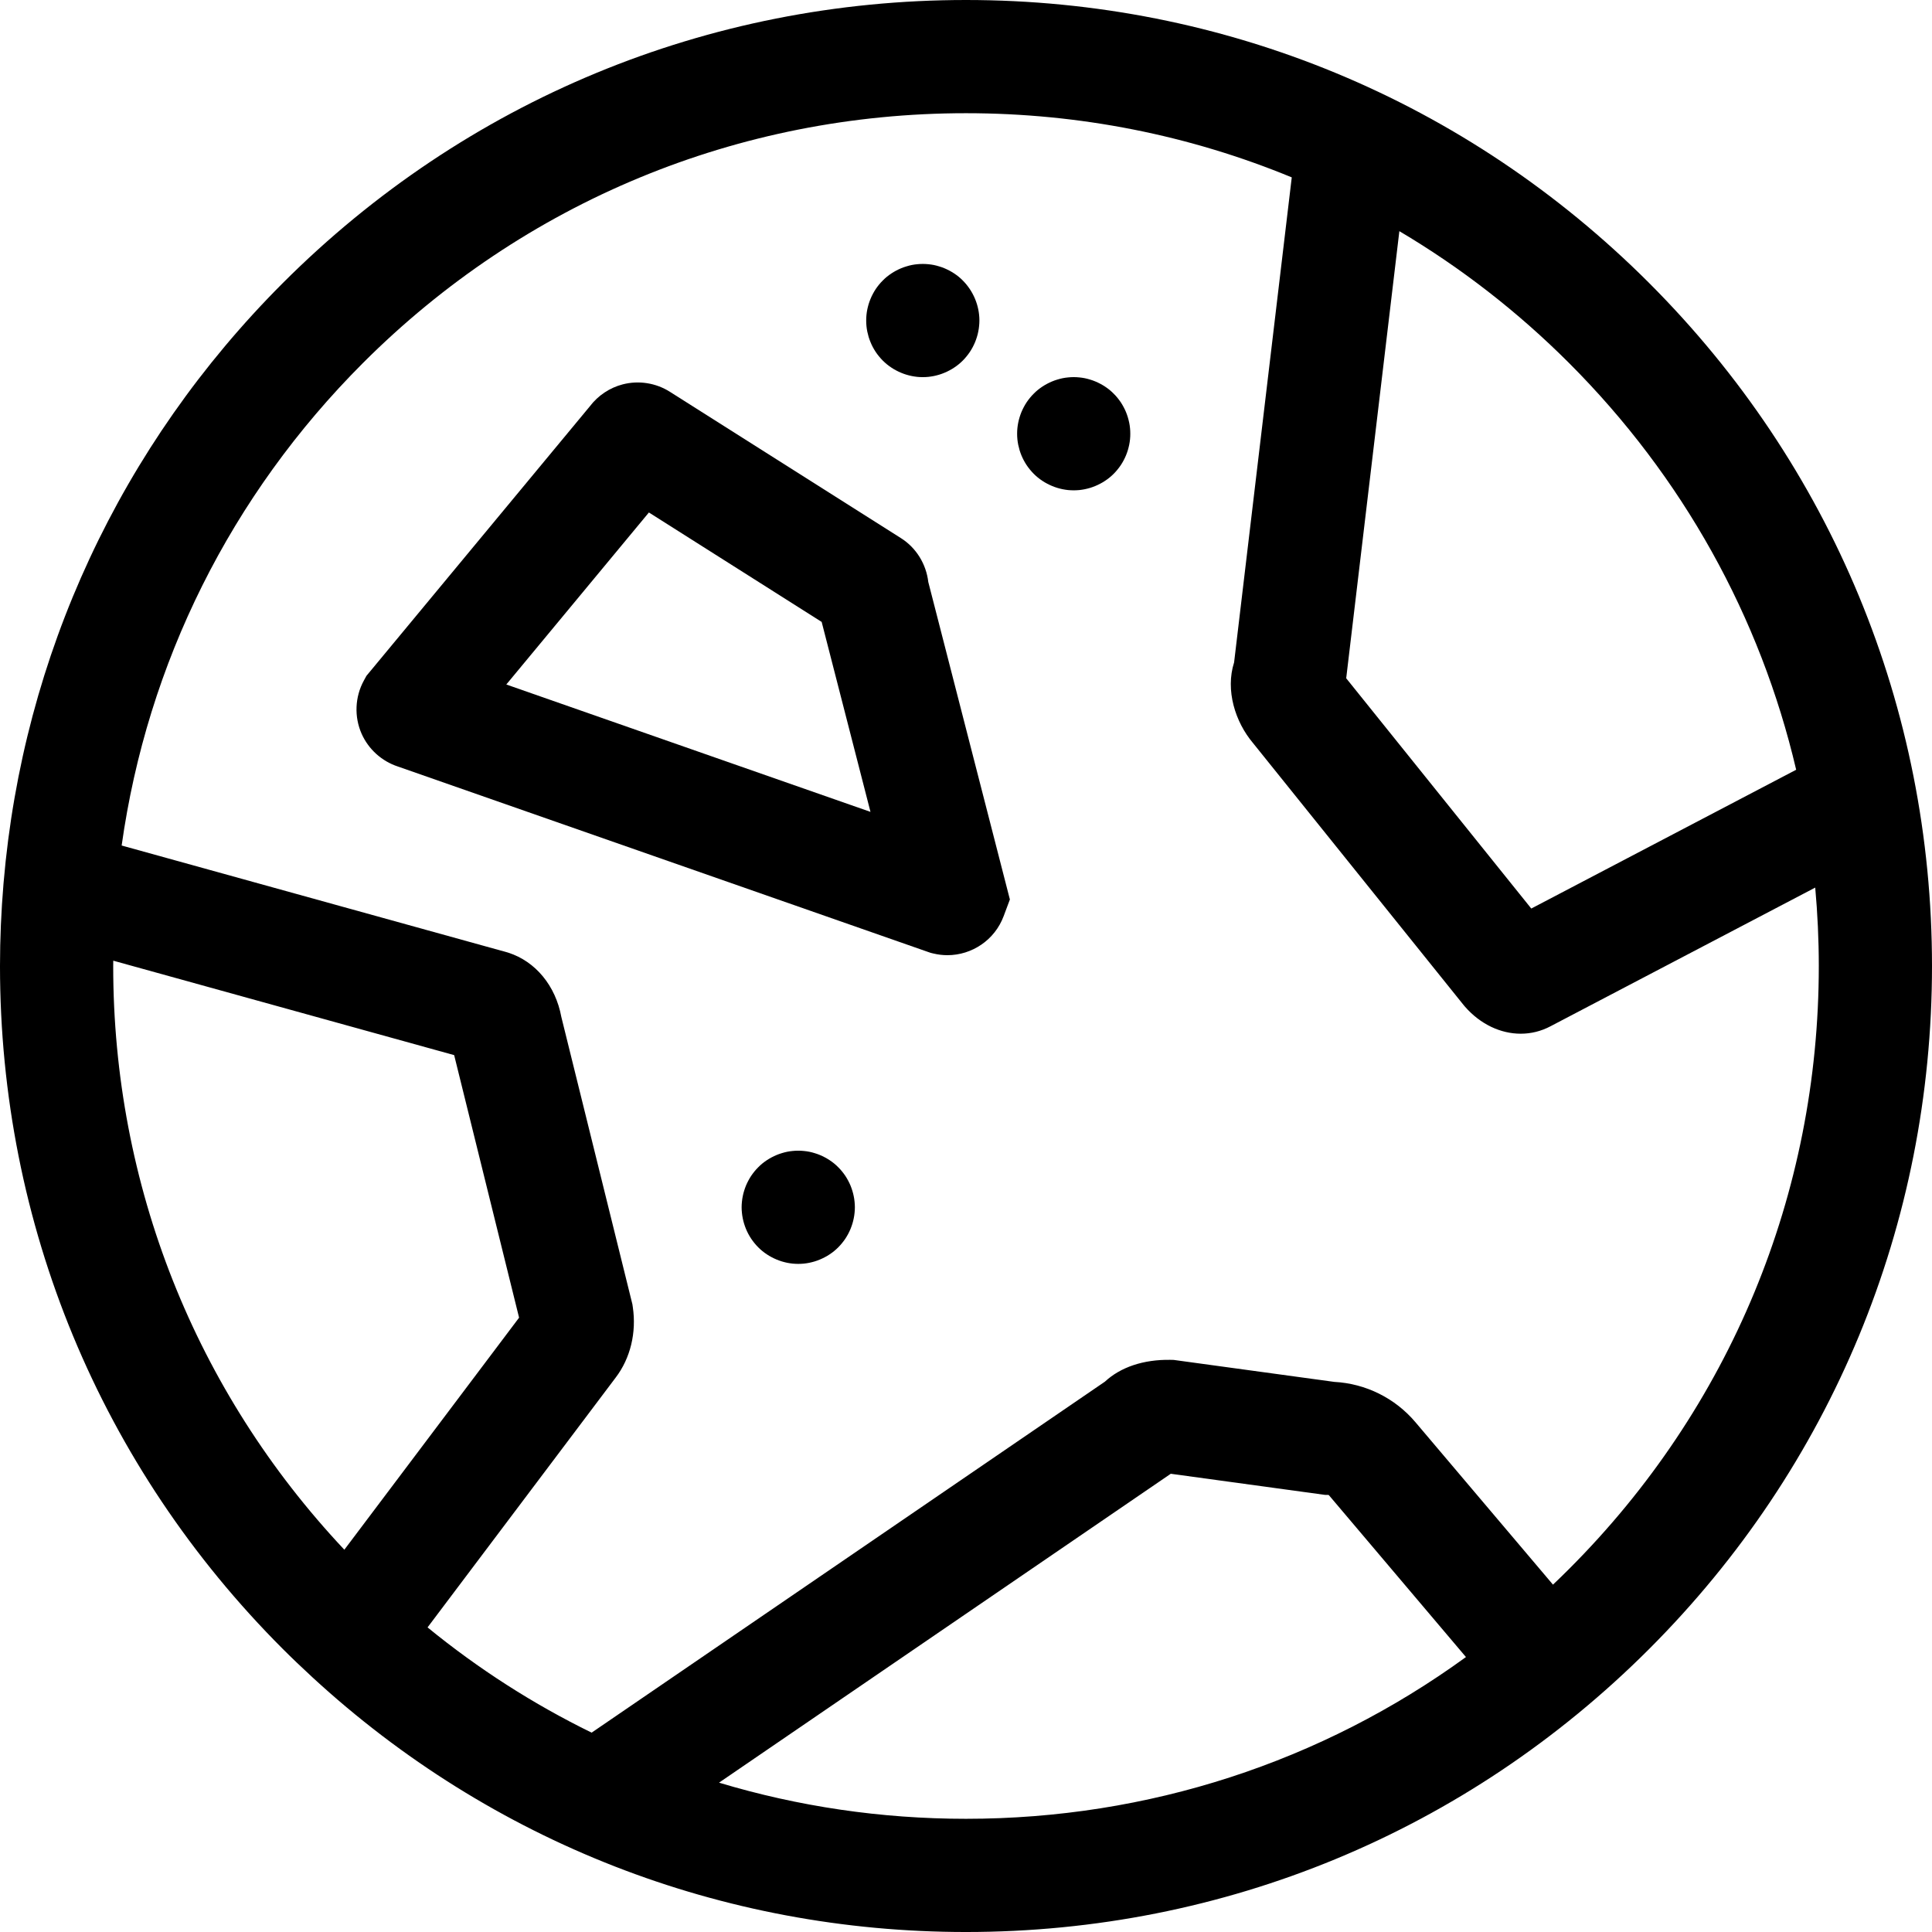 <svg height="512pt" viewBox="0 0 512 512" width="512pt" xmlns="http://www.w3.org/2000/svg"><path d="m437.02 74.98c-48.352-48.352-112.641-74.98-181.02-74.98s-132.668 26.629-181.02 74.98c-43.066 43.066-68.879 98.777-74.012 158.758-.02.184-.035.363-.047.543-.602 7.184-.922 14.426-.922 21.719 0 68.379 26.629 132.668 74.98 181.02 2.484 2.484 5.023 4.898 7.59 7.266.086.086.176.172.27.254 47.355 43.578 108.418 67.461 173.16 67.461 68.379 0 132.668-26.629 181.02-74.98 48.352-48.352 74.98-112.641 74.98-181.02s-26.629-132.668-74.98-181.02zm38.984 129.012-70.199 36.781-49.047-61.023 14.086-118.488c16.195 9.59 31.301 21.273 44.961 34.934 30.145 30.141 50.711 67.305 60.199 107.797zm-446.004 52.008c0-.473.016-.941.016-1.41l90.34 25.027 17.207 69.578-46.309 61.496c-39.551-42.055-61.254-96.703-61.254-154.691zm160.551 216.422 119.715-81.859 40.859 5.594.875.016c.074.004.145.035.191.09l36.301 42.871c-38.297 27.832-84.234 42.867-132.492 42.867-22.5 0-44.492-3.27-65.449-9.578zm225.254-56.617c-1.398 1.402-2.82 2.781-4.25 4.141l-36.469-43.07c-5.395-6.367-13.176-10.219-21.48-10.66l-42.566-5.824-.895-.02c-7.133-.113-13.211 1.949-17.336 5.785l-136.023 93.012c-15.406-7.539-29.988-16.867-43.48-27.891l49.867-66.219c3.891-5.105 5.539-11.926 4.52-18.719l-.102-.695-18.832-76.141c-1.512-8.25-6.844-14.734-14.07-17.035l-.27-.086-102.18-28.312c6.781-48.254 28.891-92.812 63.957-127.879 42.684-42.684 99.438-66.191 159.805-66.191 30.105 0 59.316 5.852 86.328 17.008l-15.281 128.539c-2.359 7.402.312 15.793 5 21.352l55.781 69.395.387.461c4.094 4.691 9.465 7.188 14.789 7.188 2.715 0 5.418-.648 7.926-1.988l70.121-36.734c.621 6.867.949 13.801.949 20.781 0 60.367-23.508 117.121-66.195 159.805zm0 0"/><path d="m226.25 317.012c-.09-.48-.219-.961-.359-1.422-.141-.469-.312-.941-.492-1.391-.188-.449-.398-.891-.629-1.32-.23-.438-.48-.859-.75-1.27-.27-.398-.57-.801-.879-1.18-.312-.379-.641-.75-.992-1.09-.34-.352-.707-.68-1.09-1-.379-.301-.777-.602-1.188-.871-.402-.27-.832-.52-1.262-.75s-.879-.441-1.328-.629c-.453-.191-.91-.352-1.383-.492-.469-.148-.949-.27-1.418-.367-.48-.09-.969-.172-1.461-.211-.98-.102-1.969-.102-2.949 0-.492.039-.98.121-1.461.211-.469.098-.949.219-1.418.367-.473.141-.93.301-1.383.492-.449.188-.898.398-1.328.629-.43.23-.859.48-1.262.75-.41.27-.809.57-1.188.871-.383.32-.75.648-1.09 1-.352.34-.68.711-.992 1.09-.309.379-.598.781-.879 1.18-.27.41-.52.828-.75 1.27-.23.43-.441.871-.629 1.32-.18.449-.352.922-.492 1.391-.141.461-.27.938-.359 1.422-.102.477-.168.969-.219 1.457-.051.492-.082.98-.082 1.473 0 .488.031.988.082 1.48.051.477.117.969.219 1.449.09.477.219.957.359 1.43.141.461.312.93.492 1.379.188.449.398.898.629 1.332.23.43.48.848.75 1.258.281.41.57.801.879 1.18.312.383.641.75.992 1.102.34.34.707.68 1.09.988.379.312.777.602 1.188.871.41.27.832.531 1.262.75.43.23.879.441 1.328.629.453.191.91.352 1.383.5.469.141.949.262 1.418.359.48.094.969.172 1.461.223.488.039.988.07 1.469.07.492 0 .992-.031 1.48-.07.492-.051.98-.129 1.461-.223.469-.098.949-.219 1.418-.359.473-.148.93-.309 1.383-.5.449-.188.898-.398 1.328-.629.43-.219.859-.48 1.262-.75.41-.27.809-.559 1.188-.871.383-.309.75-.648 1.09-.988.352-.352.68-.719.992-1.102.309-.379.609-.77.879-1.18.27-.41.52-.828.75-1.258.23-.434.441-.883.629-1.332.18-.449.352-.918.492-1.379.141-.473.27-.949.359-1.43.102-.48.172-.973.219-1.449.051-.492.082-.992.082-1.48 0-.492-.031-.98-.082-1.473-.047-.488-.117-.98-.219-1.457zm0 0"/><path d="m299.25 112.012c-.102-.48-.219-.961-.359-1.422-.141-.469-.312-.941-.492-1.391-.188-.449-.398-.891-.629-1.32-.23-.438-.48-.859-.75-1.27-.277-.398-.57-.801-.879-1.18-.312-.379-.641-.75-.992-1.09-.34-.352-.707-.68-1.09-1-.379-.301-.777-.602-1.188-.871-.398-.27-.832-.52-1.262-.75s-.879-.441-1.328-.629c-.449-.191-.91-.352-1.383-.492-.469-.148-.949-.27-1.418-.367-.48-.09-.969-.172-1.461-.211-.98-.102-1.969-.102-2.949 0-.488.039-.98.121-1.461.211-.469.098-.949.219-1.418.367-.473.141-.93.301-1.383.492-.449.188-.898.398-1.328.629-.43.23-.859.48-1.262.75-.41.27-.809.57-1.188.871-.383.32-.75.648-1.09 1-.352.34-.68.711-.992 1.09-.309.379-.609.781-.879 1.18-.27.41-.52.828-.75 1.27-.23.43-.438.871-.629 1.32-.18.449-.352.922-.492 1.391-.141.461-.258.938-.359 1.422-.098.48-.168.969-.219 1.457-.051.48-.07.98-.07 1.473 0 .488.02.988.07 1.48.051.477.121.969.219 1.449.102.477.223.957.359 1.43.141.461.312.93.492 1.379.188.449.398.898.629 1.332.23.43.48.848.75 1.258.27.41.57.801.879 1.18.312.383.641.75.992 1.102.34.34.707.68 1.09.988.379.312.777.602 1.188.871.402.27.832.531 1.262.75.43.23.879.441 1.328.629.453.191.91.352 1.383.5.469.141.949.262 1.418.359.48.094.973.172 1.461.223.488.039.988.07 1.48.07.48 0 .98-.031 1.469-.07.492-.051.98-.129 1.461-.223.469-.098.949-.219 1.418-.359.473-.148.934-.309 1.383-.5.449-.188.898-.398 1.328-.629.43-.219.859-.48 1.262-.75.41-.27.809-.559 1.188-.871.383-.309.75-.648 1.09-.988.352-.352.684-.719.992-1.102.309-.379.602-.77.879-1.18.27-.41.52-.828.75-1.258.23-.434.441-.883.629-1.332.184-.449.352-.918.492-1.379.141-.473.258-.949.359-1.43.102-.48.172-.973.219-1.449.051-.492.07-.992.07-1.48 0-.492-.02-.992-.07-1.473-.047-.488-.117-.98-.219-1.457zm0 0"/><path d="m229.84 87.871c.102.477.219.957.359 1.43.141.461.312.93.5 1.379.18.449.391.898.621 1.332.23.43.48.848.75 1.258.27.41.57.801.879 1.18.312.383.641.75.992 1.102.34.34.707.68 1.09.988.379.312.777.602 1.188.871.402.27.832.531 1.262.75.43.23.879.449 1.328.629.453.191.91.359 1.383.5.469.141.949.262 1.418.359.492.094.969.172 1.461.223.488.051.988.07 1.48.07.488 0 .98-.02 1.469-.07.492-.051.98-.129 1.461-.223.469-.098.949-.219 1.418-.359.473-.141.93-.309 1.383-.5.449-.18.898-.398 1.328-.629.43-.219.859-.48 1.262-.75.41-.27.809-.559 1.188-.871.383-.309.75-.648 1.09-.988.352-.352.68-.719.992-1.102.309-.379.609-.77.879-1.18.27-.41.52-.828.75-1.258.23-.434.441-.883.629-1.332.184-.449.352-.918.492-1.379.148-.473.27-.949.359-1.43.102-.48.172-.973.219-1.449.051-.492.082-.992.082-1.48 0-3.949-1.609-7.812-4.402-10.602-.34-.352-.707-.68-1.09-1-.379-.301-.777-.602-1.188-.871-.402-.27-.832-.52-1.262-.75-.43-.227-.879-.438-1.328-.629-.453-.191-.91-.352-1.383-.488-.469-.152-.949-.273-1.418-.371-.48-.09-.969-.172-1.461-.211-.98-.098-1.969-.098-2.949 0-.492.039-.969.121-1.461.211-.469.102-.949.219-1.418.371-.473.141-.93.297-1.383.488-.449.188-.898.398-1.328.629-.43.23-.859.48-1.262.75-.41.273-.809.57-1.188.871-.383.32-.75.648-1.09 1-.352.34-.68.711-.992 1.09-.309.379-.609.781-.879 1.18-.27.41-.52.84-.75 1.273-.23.43-.441.867-.621 1.316-.188.461-.359.922-.5 1.391-.141.461-.258.941-.359 1.422-.102.48-.168.969-.219 1.461-.051.488-.07.977-.07 1.469 0 .488.02.988.07 1.48.051.477.117.969.219 1.449zm0 0"/><path d="m238.723 142.586-61.195-38.758c-3.699-2.348-8.254-3.062-12.496-1.969-3.473.898-6.543 2.965-8.695 5.793l-59.227 71.453-.691 1.266c-2.363 4.316-2.582 9.582-.586 14.086 1.824 4.113 5.363 7.285 9.617 8.68l140.461 49.129.727.25.746.18c1.23.293 2.465.438 3.688.438 6.508 0 12.551-4.023 14.91-10.355l1.648-4.41-21.625-84.141c-.543-4.672-3.129-9.023-7.281-11.641zm-104.547 38.812 37.789-45.586 45.785 29 12.938 50.344zm0 0"/></svg>
